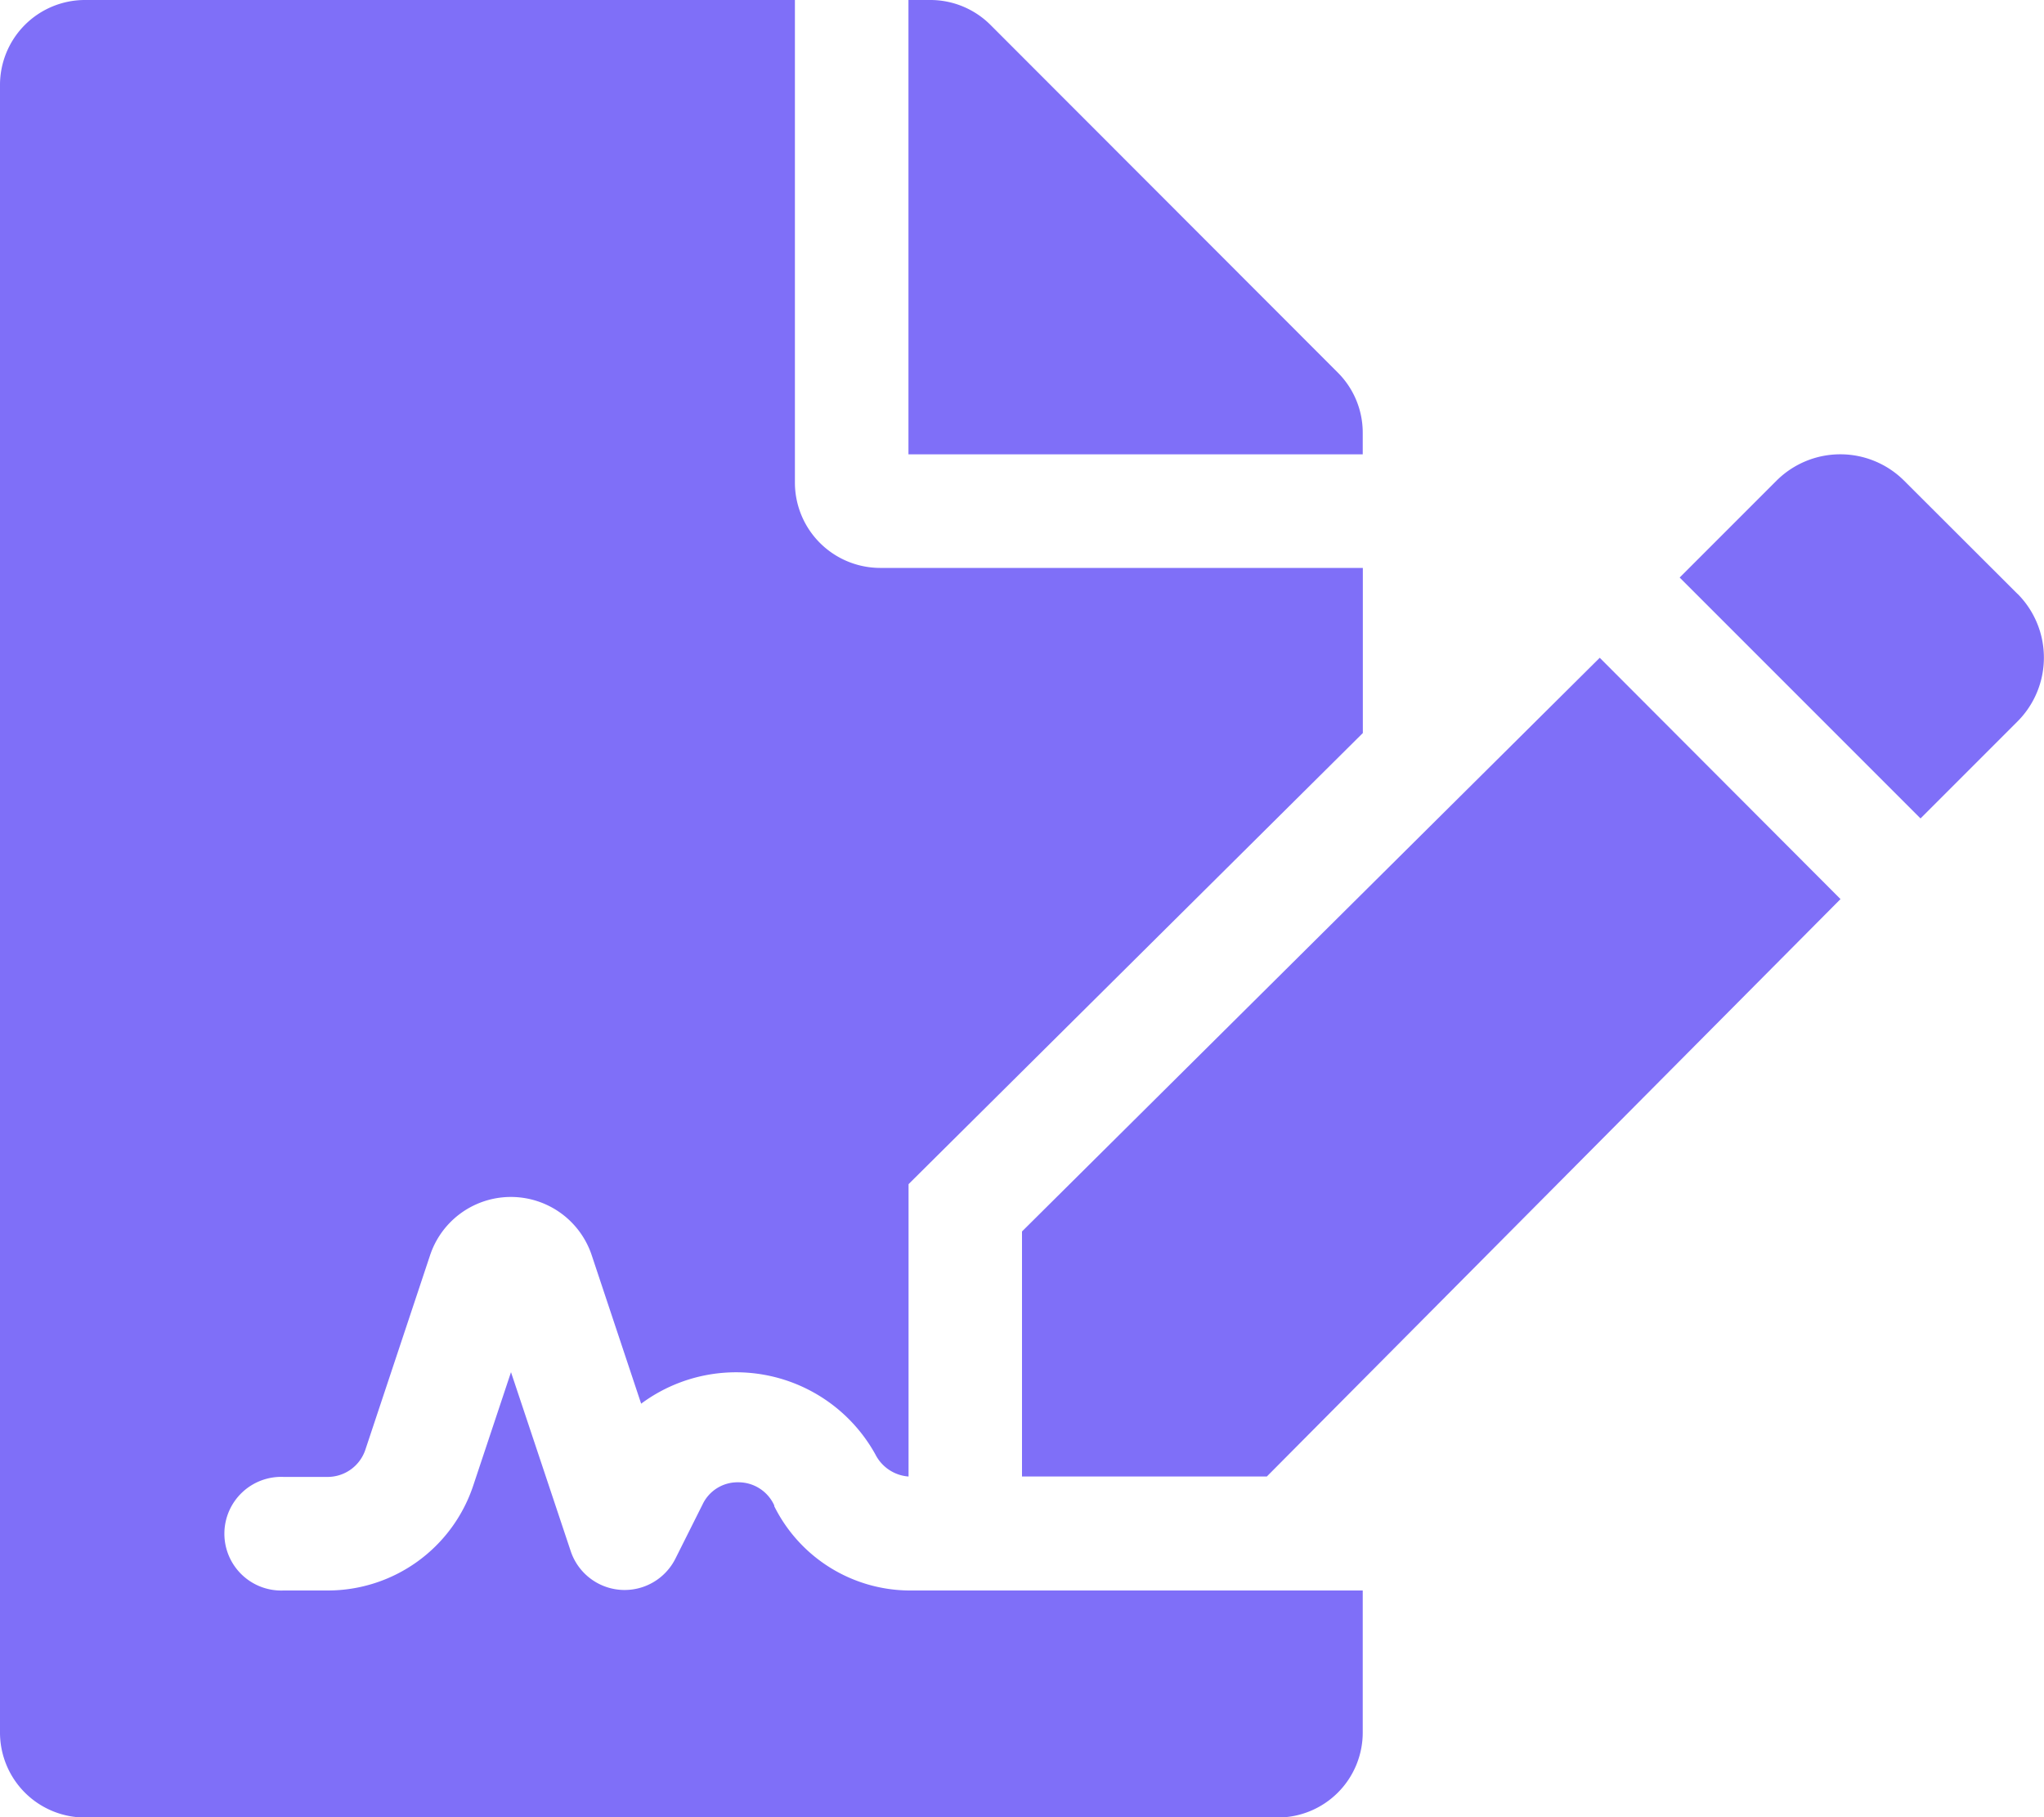 <svg xmlns="http://www.w3.org/2000/svg" width="20.18" height="17.938" viewBox="0 0 20.18 17.938">
  <path id="terms" d="M7.644,14.86a.388.388,0,0,0-.356-.228.382.382,0,0,0-.351.217l-.269.537a.561.561,0,0,1-1.033-.073l-.59-1.768-.372,1.117A1.513,1.513,0,0,1,3.237,15.7H2.8a.561.561,0,1,1,0-1.121h.434a.393.393,0,0,0,.373-.268l.637-1.914a.841.841,0,0,1,1.6,0l.486,1.459a1.572,1.572,0,0,1,2.312.5.4.4,0,0,0,.328.219V11.689l4.485-4.453V5.606H8.689a.843.843,0,0,1-.841-.841V0H.841A.839.839,0,0,0,0,.841V17.1a.839.839,0,0,0,.841.841H12.613a.839.839,0,0,0,.841-.841V15.7l-4.485,0a1.5,1.5,0,0,1-1.325-.832Zm5.81-10.589a.838.838,0,0,0-.245-.592L9.778.245A.84.84,0,0,0,9.183,0H8.969V4.485h4.485V4.271ZM10.09,12.156v2.419h2.417l5.664-5.7L15.794,6.493Zm9.829-6.293L18.8,4.746a.892.892,0,0,0-1.262,0l-.955.955,2.378,2.378.955-.955A.892.892,0,0,0,19.919,5.862Z" transform="translate(0 0)" fill="#7f6ff8"/>
</svg>
